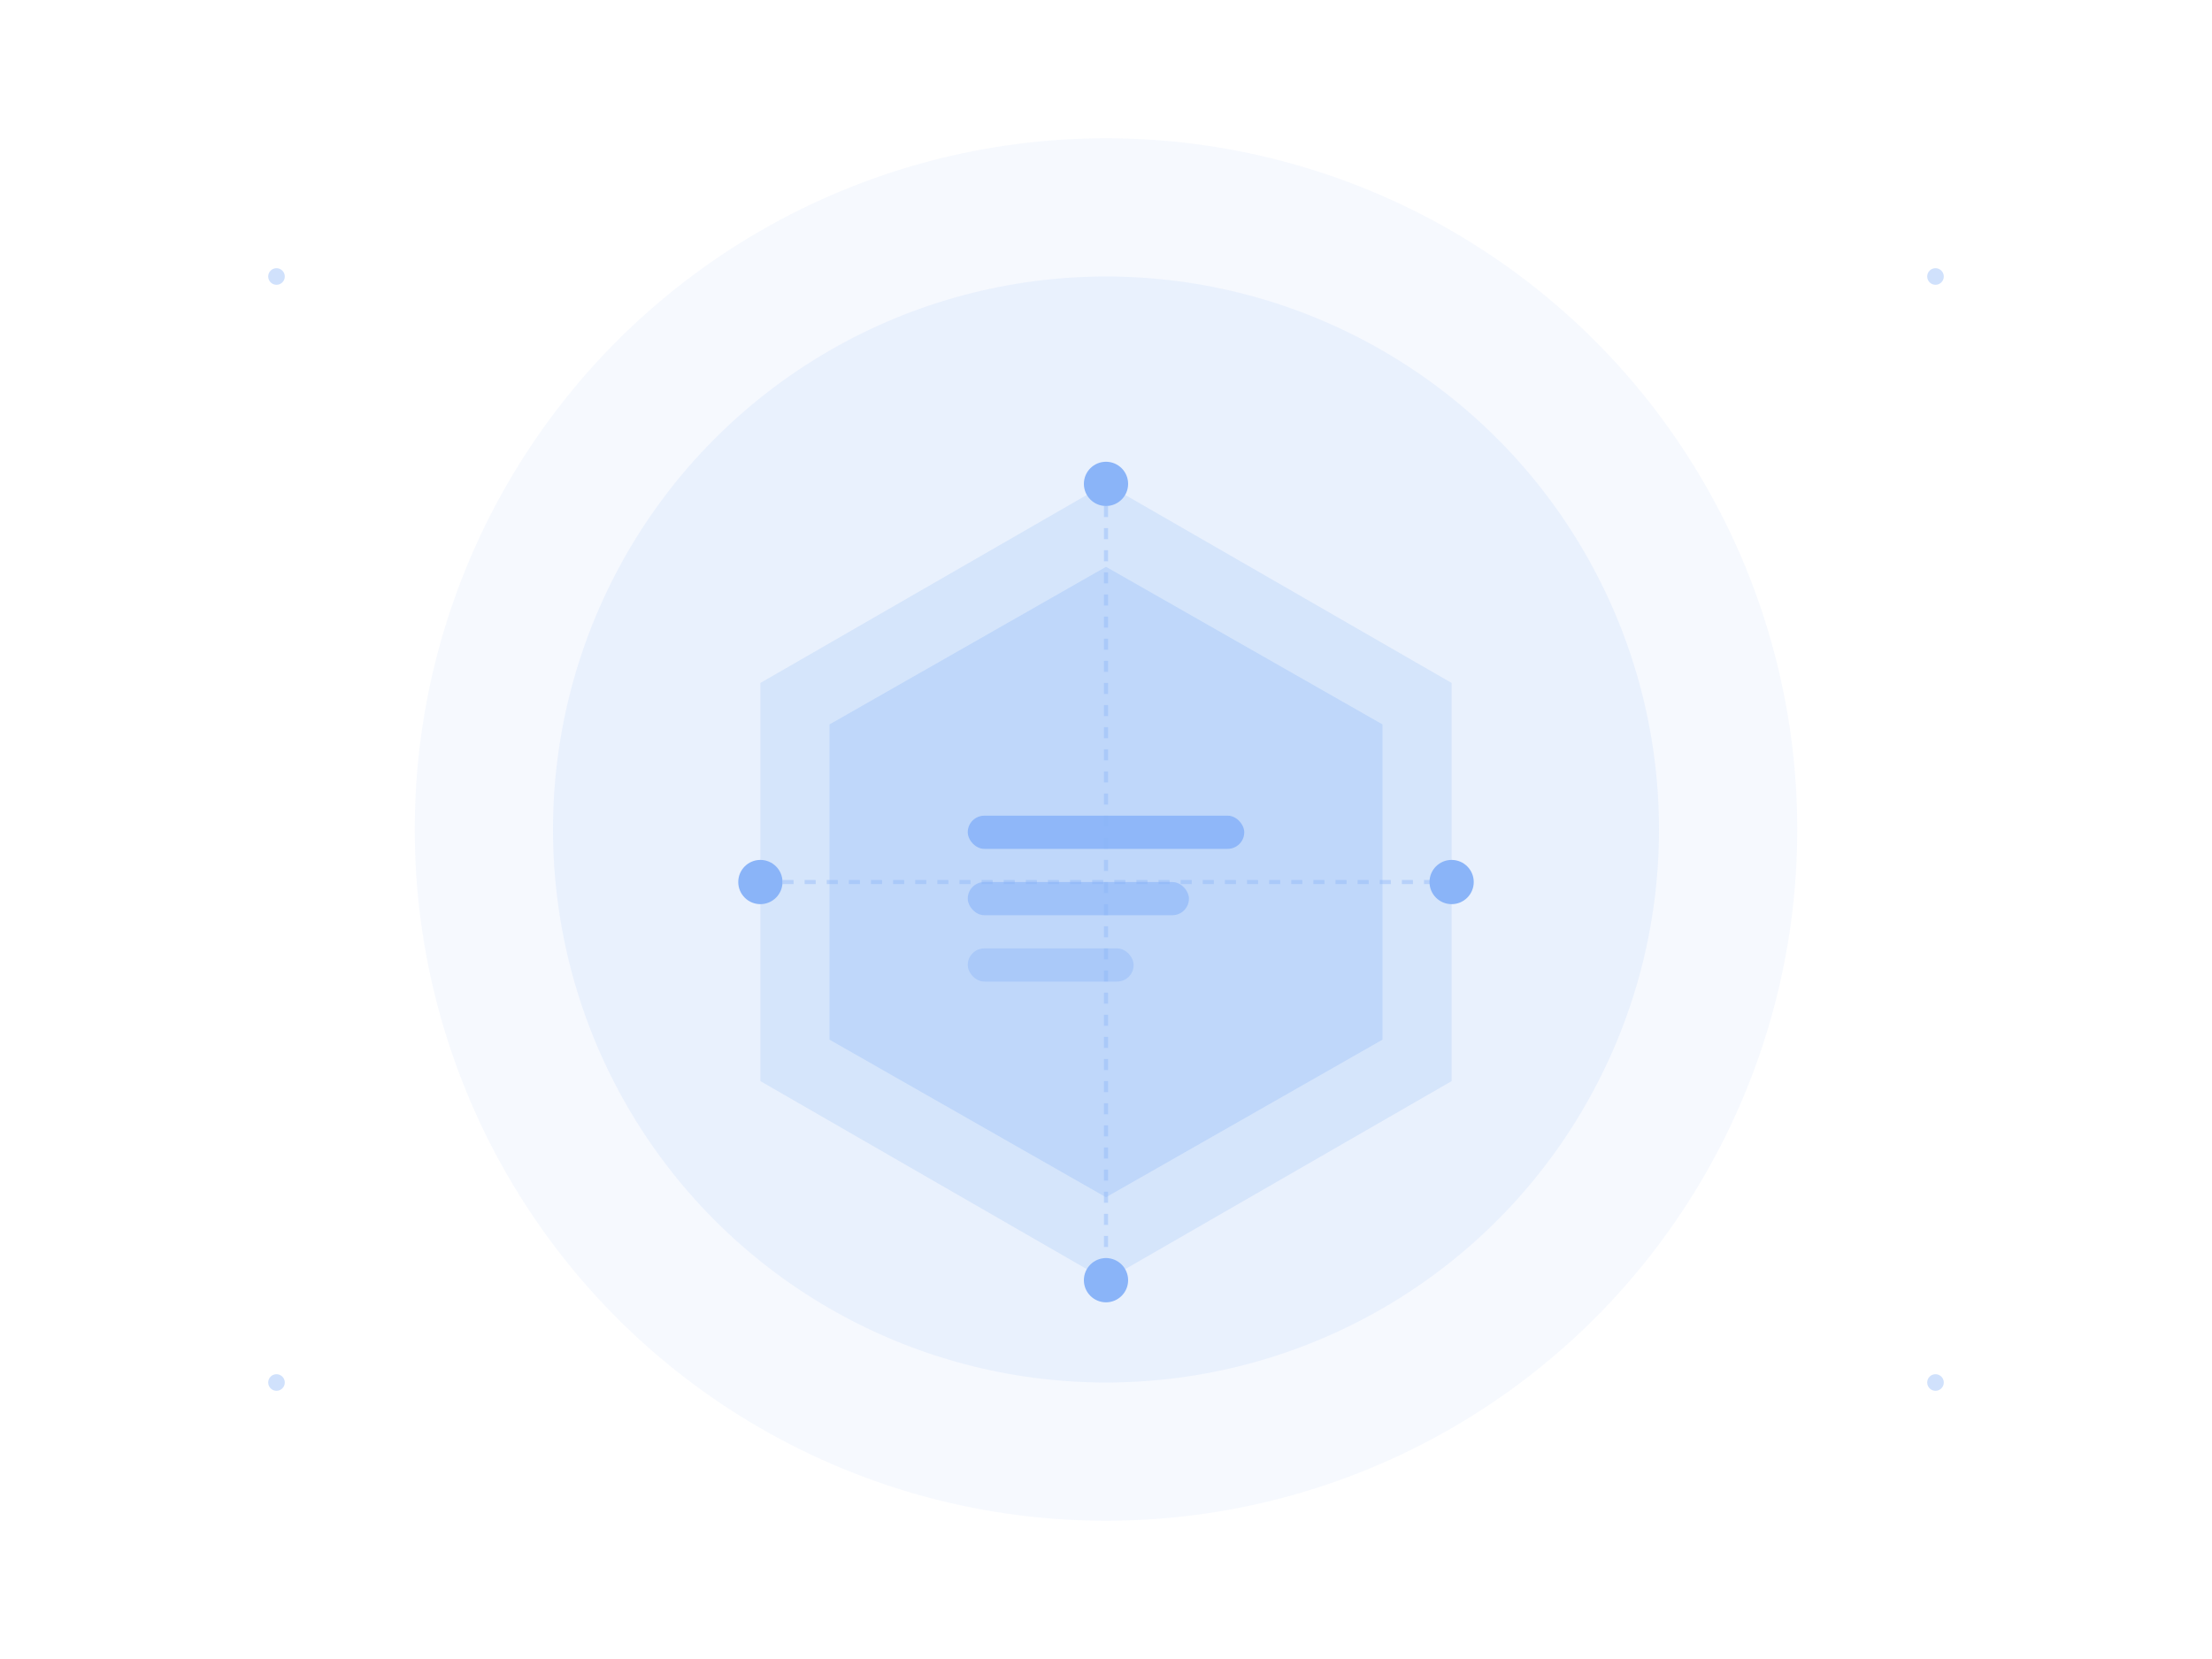 <svg width="800" height="600" viewBox="0 0 800 600" fill="none" xmlns="http://www.w3.org/2000/svg">
  <!-- Effet de lueur -->
  <defs>
    <filter id="glow" x="-50%" y="-50%" width="200%" height="200%">
      <feGaussianBlur in="SourceGraphic" stdDeviation="3" result="blur"/>
      <feComposite in="blur" in2="SourceGraphic" operator="over"/>
    </filter>
  </defs>
  
  <!-- Cercles de fond -->
  <circle cx="400" cy="300" r="250" fill="#8ab4f8" fill-opacity="0.08"/>
  <circle cx="400" cy="300" r="200" fill="#8ab4f8" fill-opacity="0.12"/>
  
  <!-- Forme centrale -->
  <g transform="translate(275,175)">
    <!-- Hexagone principal -->
    <path d="M125,0 
             L250,72 
             L250,216 
             L125,288 
             L0,216 
             L0,72 Z" 
          fill="#8ab4f8" 
          fill-opacity="0.2"/>
    
    <!-- Hexagone intérieur -->
    <path d="M125,30 
             L225,87 
             L225,201 
             L125,258 
             L25,201 
             L25,87 Z" 
          fill="#8ab4f8" 
          fill-opacity="0.3"
          filter="url(#glow)"/>
    
    <!-- Code (3 lignes) -->
    <rect x="75" y="120" width="100" height="12" rx="6" fill="#8ab4f8" fill-opacity="0.9"/>
    <rect x="75" y="144" width="80" height="12" rx="6" fill="#8ab4f8" fill-opacity="0.6"/>
    <rect x="75" y="168" width="60" height="12" rx="6" fill="#8ab4f8" fill-opacity="0.4"/>
  </g>
  
  <!-- Croix centrale avec points -->
  <g transform="translate(400,319)">
    <!-- Lignes pointillées -->
    <g stroke="#8ab4f8" stroke-width="1.5" stroke-dasharray="4 4" stroke-opacity="0.4">
      <path d="M0,-144 L0,144"/>
      <path d="M-125,0 L125,0"/>
    </g>
    
    <!-- Points de connexion -->
    <g>
      <circle cx="0" cy="-144" r="8" fill="#8ab4f8" fill-opacity="1" filter="url(#glow)"/>
      <circle cx="0" cy="144" r="8" fill="#8ab4f8" fill-opacity="1" filter="url(#glow)"/>
      <circle cx="-125" cy="0" r="8" fill="#8ab4f8" fill-opacity="1" filter="url(#glow)"/>
      <circle cx="125" cy="0" r="8" fill="#8ab4f8" fill-opacity="1" filter="url(#glow)"/>
    </g>
  </g>
  
  <!-- Points décoratifs -->
  <g>
    <circle cx="100" cy="100" r="3" fill="#8ab4f8" fill-opacity="0.4"/>
    <circle cx="700" cy="100" r="3" fill="#8ab4f8" fill-opacity="0.4"/>
    <circle cx="100" cy="500" r="3" fill="#8ab4f8" fill-opacity="0.4"/>
    <circle cx="700" cy="500" r="3" fill="#8ab4f8" fill-opacity="0.4"/>
  </g>
</svg> 